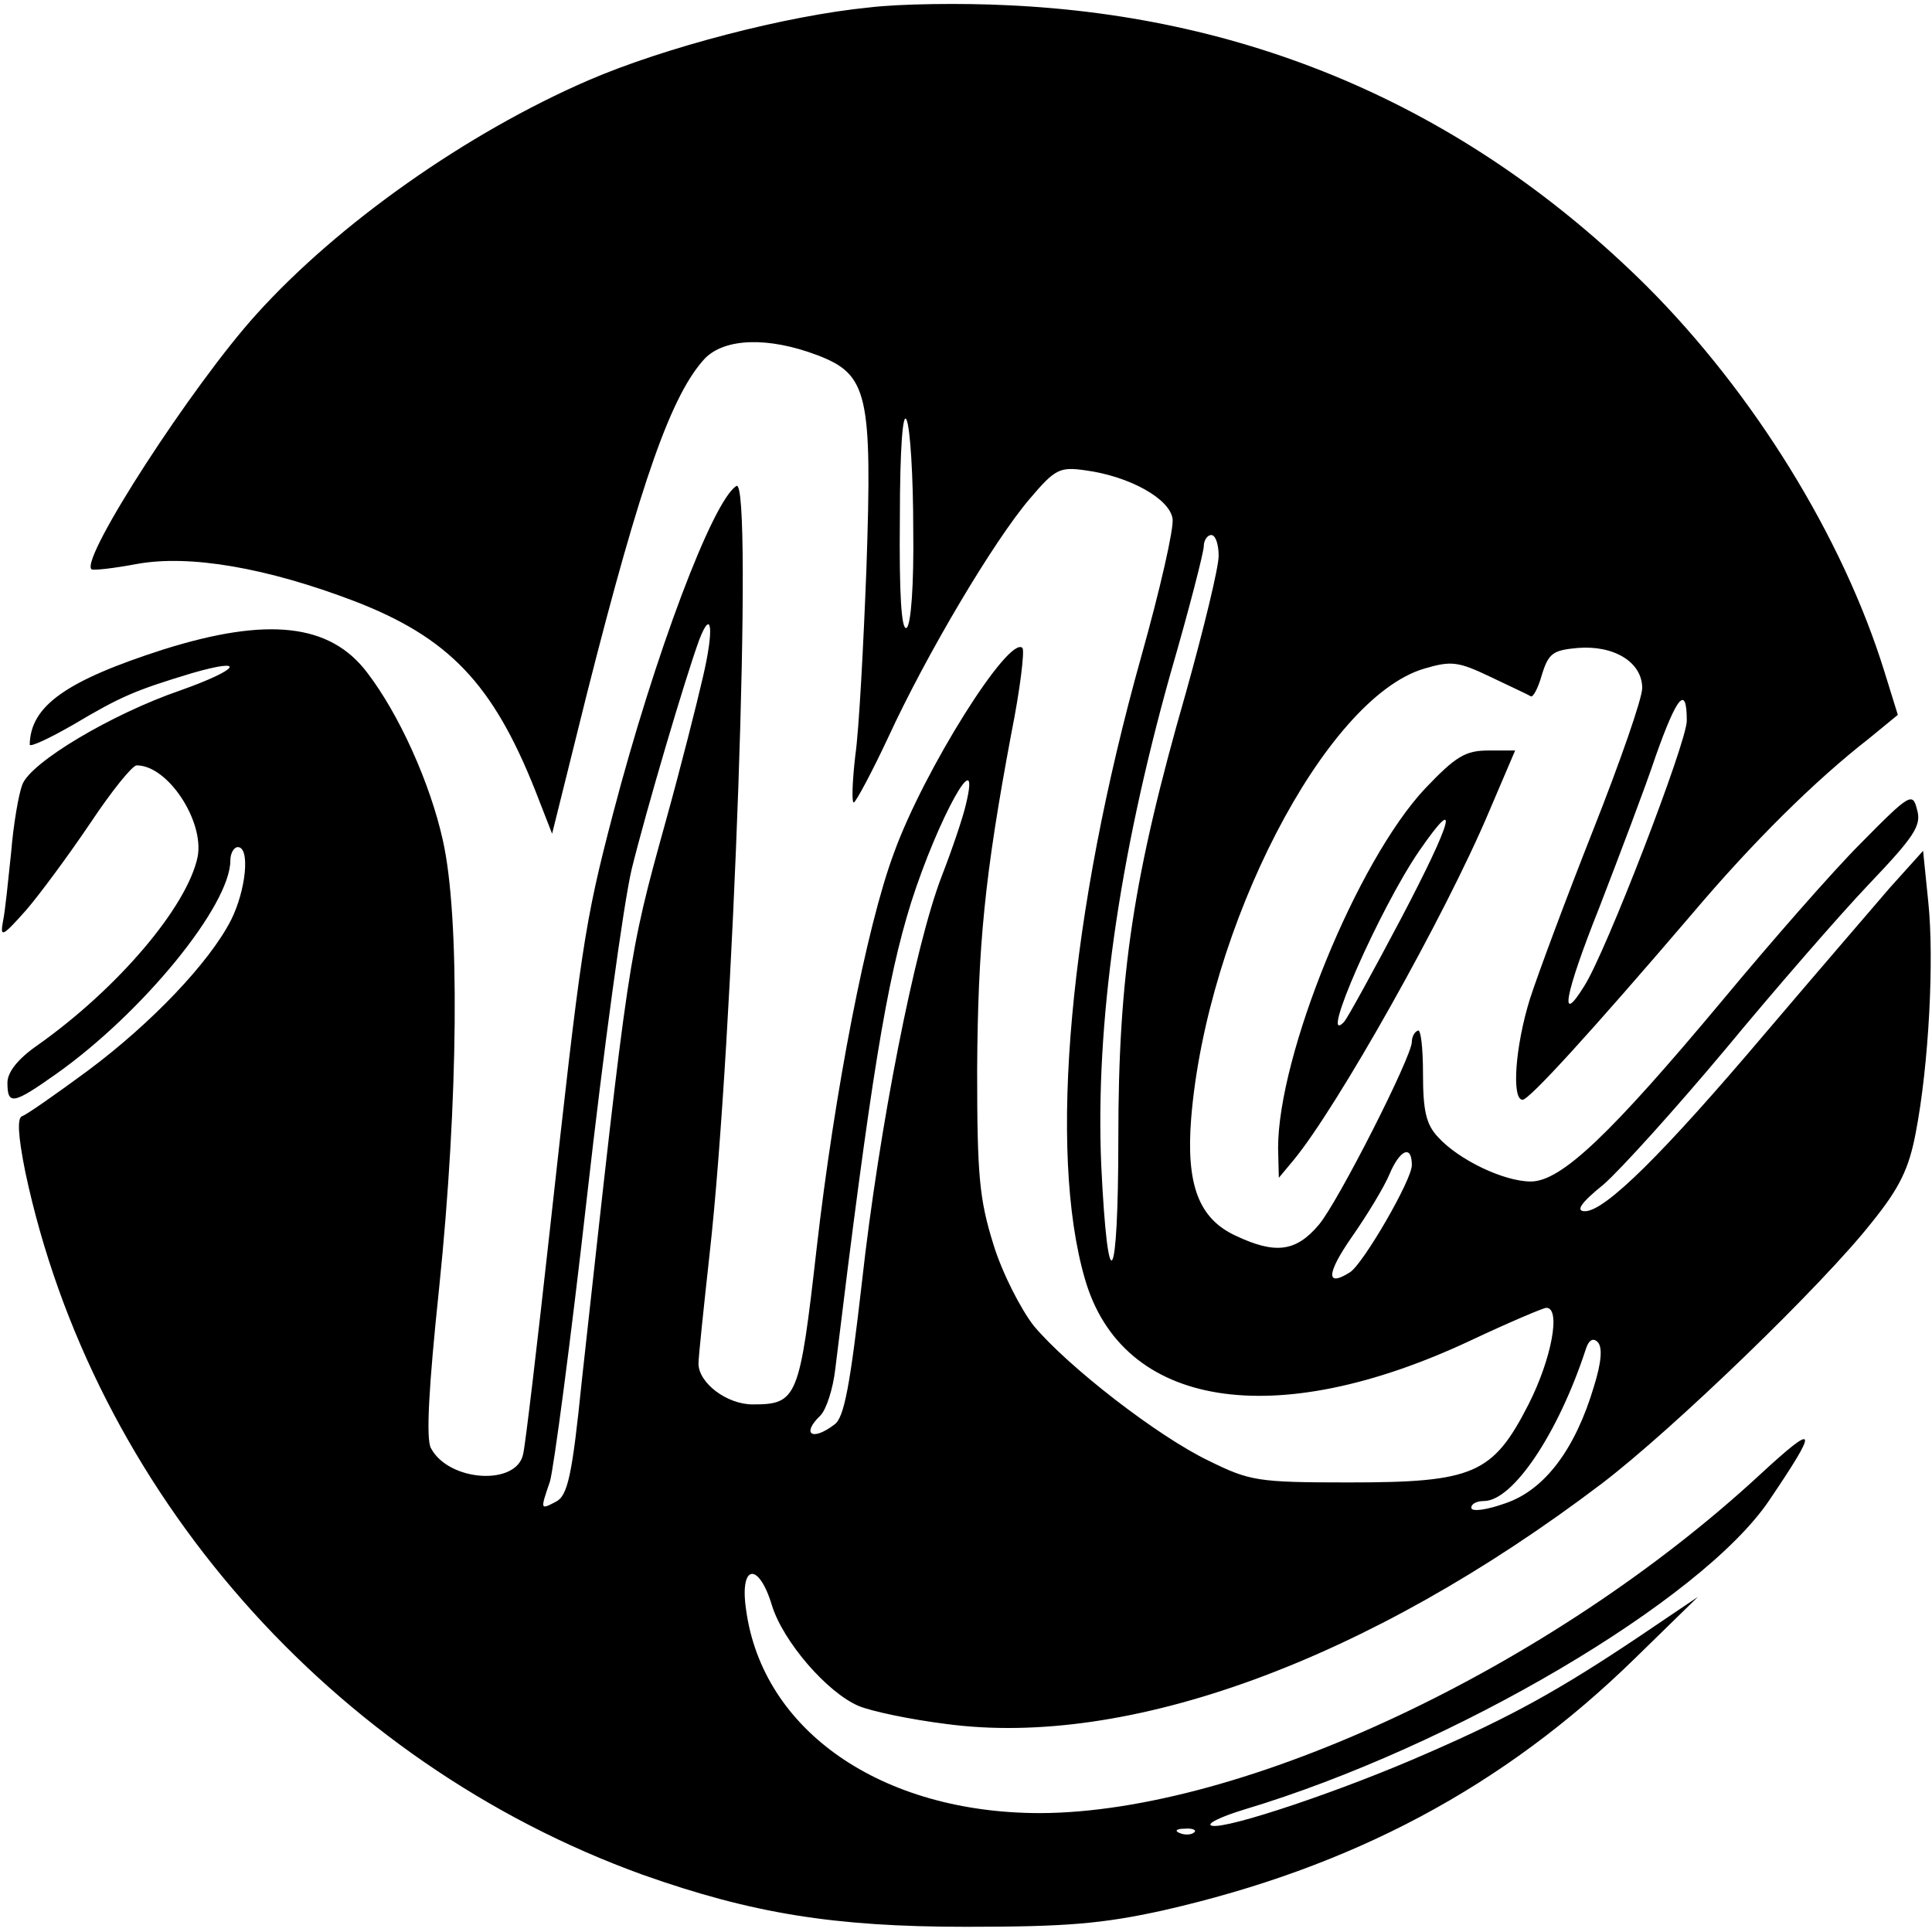 <?xml version="1.0" standalone="no"?>
<!DOCTYPE svg PUBLIC "-//W3C//DTD SVG 20010904//EN"
 "http://www.w3.org/TR/2001/REC-SVG-20010904/DTD/svg10.dtd">
<svg version="1.0" xmlns="http://www.w3.org/2000/svg"
 width="260pt" height="260pt" viewBox="0 0 260 260"
 preserveAspectRatio="xMidYMid meet">
<g transform="translate(0,260) scale(0.1,-0.1)"
fill="#000000" stroke="none">
<path d="M1170 2590 c-112 -11 -276 -54 -378 -98 -164 -71 -337 -193 -447
-315 -86 -95 -237 -328 -222 -343 2 -2 29 1 61 7 71 13 175 -5 293 -50 127
-49 186 -111 243 -254 l23 -59 47 189 c73 288 114 403 159 451 27 27 85 29
151 4 68 -26 74 -52 66 -287 -4 -104 -10 -218 -15 -252 -4 -35 -5 -63 -2 -63
3 1 24 40 46 87 52 113 143 266 191 322 34 40 40 43 75 38 59 -8 113 -38 117
-65 2 -13 -17 -96 -42 -185 -97 -346 -126 -666 -76 -838 50 -174 255 -207 519
-83 51 24 98 44 102 44 20 0 7 -69 -24 -130 -48 -94 -74 -105 -242 -105 -123
0 -133 2 -188 29 -69 33 -190 127 -236 182 -17 22 -42 70 -54 109 -19 61 -22
92 -22 235 1 168 10 261 46 453 12 60 18 111 15 115 -18 18 -133 -165 -173
-276 -37 -99 -80 -322 -104 -532 -23 -202 -26 -210 -86 -210 -35 0 -73 29 -73
55 0 9 7 75 15 148 32 284 59 1047 36 1033 -32 -20 -110 -227 -166 -441 -39
-149 -43 -180 -85 -560 -17 -154 -33 -290 -36 -302 -9 -43 -100 -37 -124 8 -7
12 -3 83 11 216 26 252 28 500 5 602 -17 77 -59 170 -102 226 -50 66 -134 75
-274 31 -131 -42 -179 -76 -180 -128 0 -4 26 8 59 27 64 38 83 46 159 69 76
22 64 5 -15 -23 -93 -32 -202 -97 -213 -127 -5 -13 -12 -54 -15 -91 -4 -38 -8
-79 -11 -93 -4 -22 -1 -21 31 15 19 22 58 75 87 118 28 42 56 77 62 77 42 0
91 -75 82 -123 -14 -67 -107 -177 -216 -254 -26 -18 -40 -36 -40 -50 0 -31 8
-29 66 12 117 83 234 227 234 287 0 10 5 18 10 18 17 0 11 -58 -9 -98 -29 -57
-107 -139 -193 -203 -42 -31 -82 -59 -88 -61 -7 -2 -6 -25 4 -75 91 -429 413
-795 831 -946 147 -52 257 -70 435 -70 135 0 183 4 265 22 255 58 458 166 635
339 l85 83 -80 -54 c-106 -71 -171 -107 -281 -155 -115 -51 -273 -104 -293
-99 -9 2 11 12 44 22 280 84 615 281 706 416 67 99 65 106 -12 35 -281 -260
-696 -455 -969 -456 -214 0 -374 111 -396 274 -9 61 17 65 35 5 15 -48 74
-117 117 -135 17 -7 69 -18 117 -24 245 -33 568 85 882 323 96 73 298 268 364
352 38 47 50 73 59 120 18 93 25 235 17 311 l-7 69 -45 -50 c-24 -28 -99 -115
-167 -195 -138 -163 -216 -240 -243 -240 -13 0 -6 11 25 36 23 20 97 102 164
182 67 81 154 181 193 222 61 64 71 79 65 100 -6 24 -9 23 -76 -45 -38 -38
-121 -133 -185 -210 -152 -182 -218 -245 -259 -245 -36 0 -97 29 -125 60 -16
17 -20 36 -20 85 0 35 -3 61 -7 58 -5 -2 -8 -9 -8 -15 0 -20 -99 -215 -125
-246 -31 -37 -59 -40 -112 -15 -50 23 -67 69 -60 158 21 257 180 565 313 605
37 11 46 10 90 -11 27 -13 51 -24 54 -26 3 -2 10 11 15 29 9 29 15 33 48 36
49 4 87 -19 87 -54 0 -14 -30 -100 -66 -191 -36 -91 -74 -193 -85 -227 -20
-64 -25 -136 -10 -136 9 0 92 91 228 250 82 97 166 180 238 236 l39 32 -18 58
c-56 181 -176 375 -320 519 -238 236 -527 363 -861 378 -60 3 -144 2 -185 -3z
m59 -702 c1 -75 -3 -129 -9 -133 -7 -4 -10 47 -9 147 0 95 4 145 9 133 5 -11
9 -77 9 -147z m411 -36 c0 -16 -20 -98 -44 -184 -71 -247 -91 -380 -91 -600 0
-201 -14 -223 -23 -36 -8 189 23 411 93 661 25 86 45 164 45 172 0 8 5 15 10
15 6 0 10 -13 10 -28z m-694 -163 c-8 -35 -30 -122 -50 -194 -51 -184 -50
-181 -113 -753 -13 -128 -19 -155 -35 -163 -21 -11 -21 -11 -8 27 5 16 28 189
50 384 22 195 49 393 60 440 20 81 72 257 91 309 17 44 20 14 5 -50z m1324
-59 c0 -29 -109 -312 -138 -357 -34 -55 -27 -13 20 105 27 70 62 162 76 204
29 82 42 97 42 48z m-970 -112 c-4 -18 -19 -62 -33 -98 -36 -94 -84 -338 -107
-545 -16 -140 -24 -183 -37 -192 -30 -23 -45 -13 -19 12 8 8 17 36 20 62 48
394 69 522 102 628 36 113 95 220 74 133z m600 -486 c0 -20 -65 -132 -83 -144
-33 -21 -32 -2 2 47 21 30 44 68 51 85 14 33 30 40 30 12z m245 -298 c-25 -84
-66 -139 -119 -157 -25 -9 -46 -12 -46 -6 0 5 7 9 17 9 39 0 100 91 137 204 4
13 10 16 16 10 7 -7 5 -28 -5 -60z m-538 -600 c-3 -3 -12 -4 -19 -1 -8 3 -5 6
6 6 11 1 17 -2 13 -5z"/>
<path d="M1918 1539 c-92 -98 -198 -359 -198 -484 l1 -40 20 24 c58 70 204
329 263 469 l35 82 -36 0 c-31 0 -44 -8 -85 -51z m-33 -176 c-37 -70 -71 -132
-76 -138 -36 -38 48 153 101 230 56 81 45 41 -25 -92z"/>
</g>
</svg>
